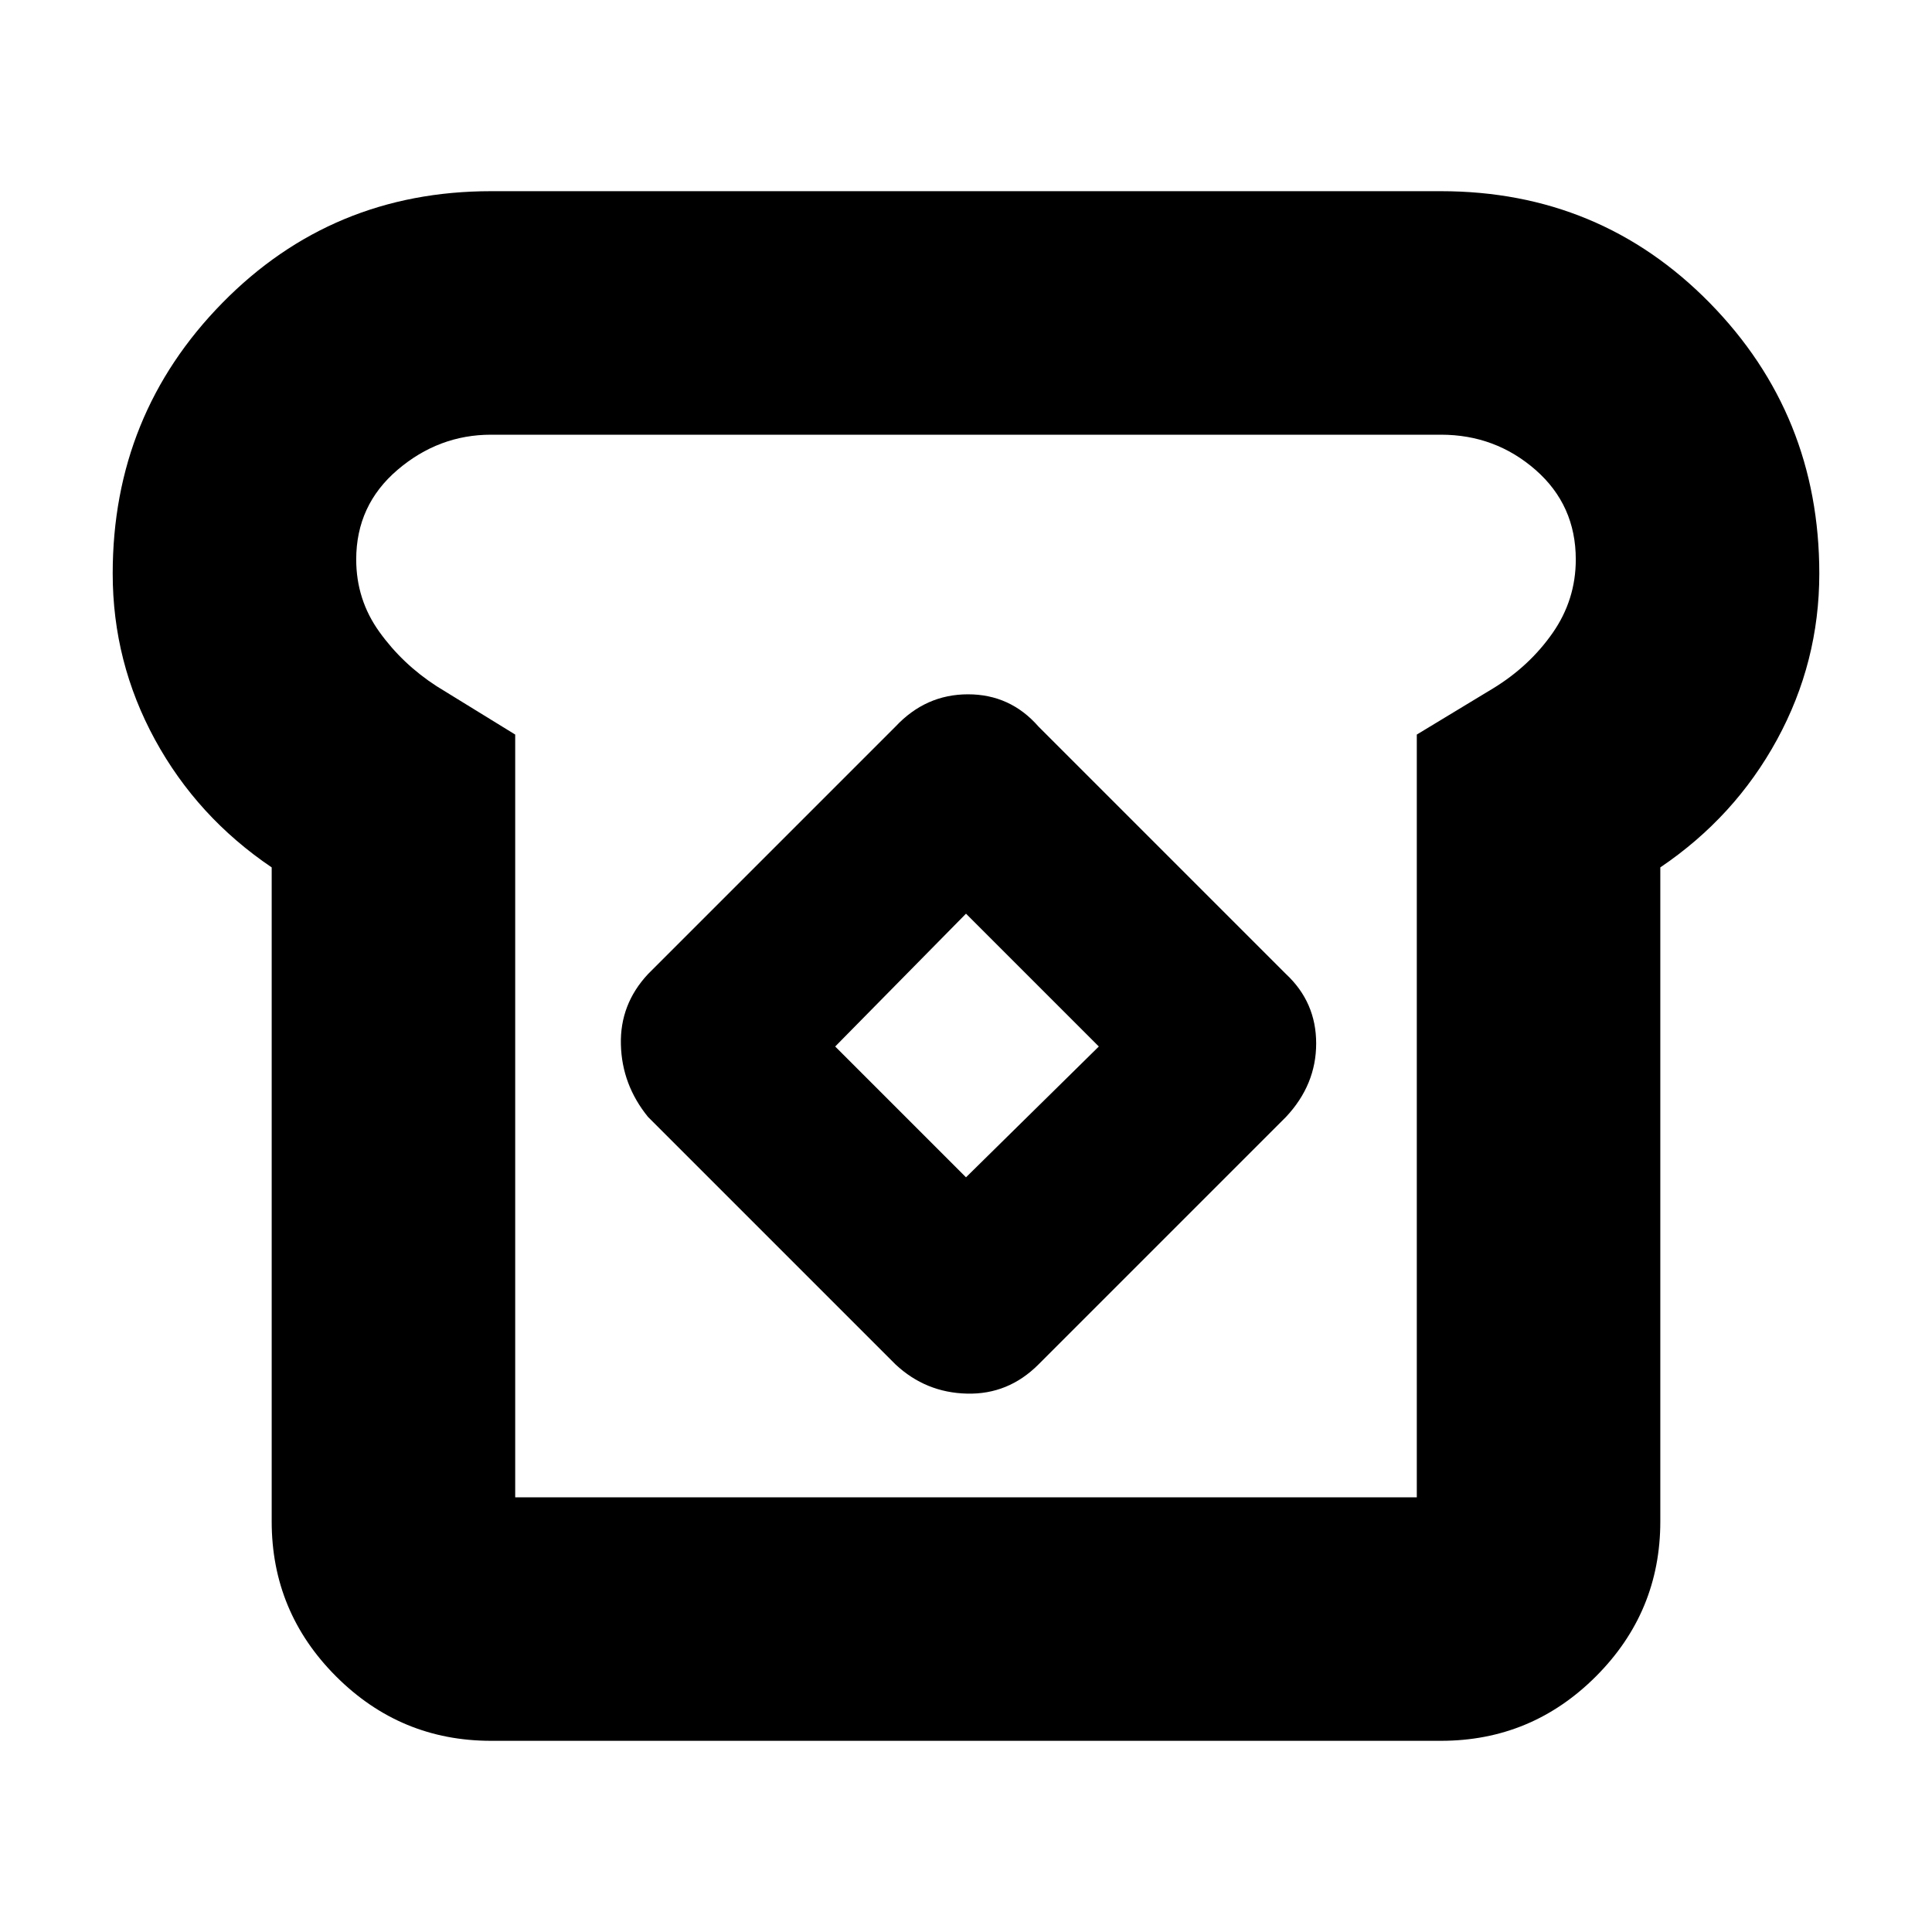 <svg xmlns="http://www.w3.org/2000/svg" height="24" width="24"><path d="M6.1 21.625q-1.125 0-1.925-.8t-.8-1.925v-8.125q-.925-.625-1.45-1.587Q1.4 8.225 1.4 7.125q0-1.975 1.363-3.363Q4.125 2.375 6.1 2.375h11.8q1.975 0 3.338 1.387Q22.6 5.15 22.6 7.125q0 1.1-.525 2.063-.525.962-1.45 1.587V18.9q0 1.125-.8 1.925t-1.925.8Zm.3-3.025h11.2V9.125l.95-.575q.45-.275.738-.688.287-.412.287-.912 0-.675-.5-1.113-.5-.437-1.175-.437H6.1q-.65 0-1.162.437-.513.438-.513 1.113 0 .5.288.9.287.4.712.675l.975.6Zm4.725-1.65q.375.35.887.362.513.013.888-.362l3.075-3.075q.375-.4.375-.913 0-.512-.375-.862L12.9 9.025q-.35-.4-.875-.4t-.9.4L8.05 12.1q-.35.375-.337.875.012.5.337.9ZM12 14.625 10.375 13 12 11.35 13.65 13ZM12 12Z"/></svg>